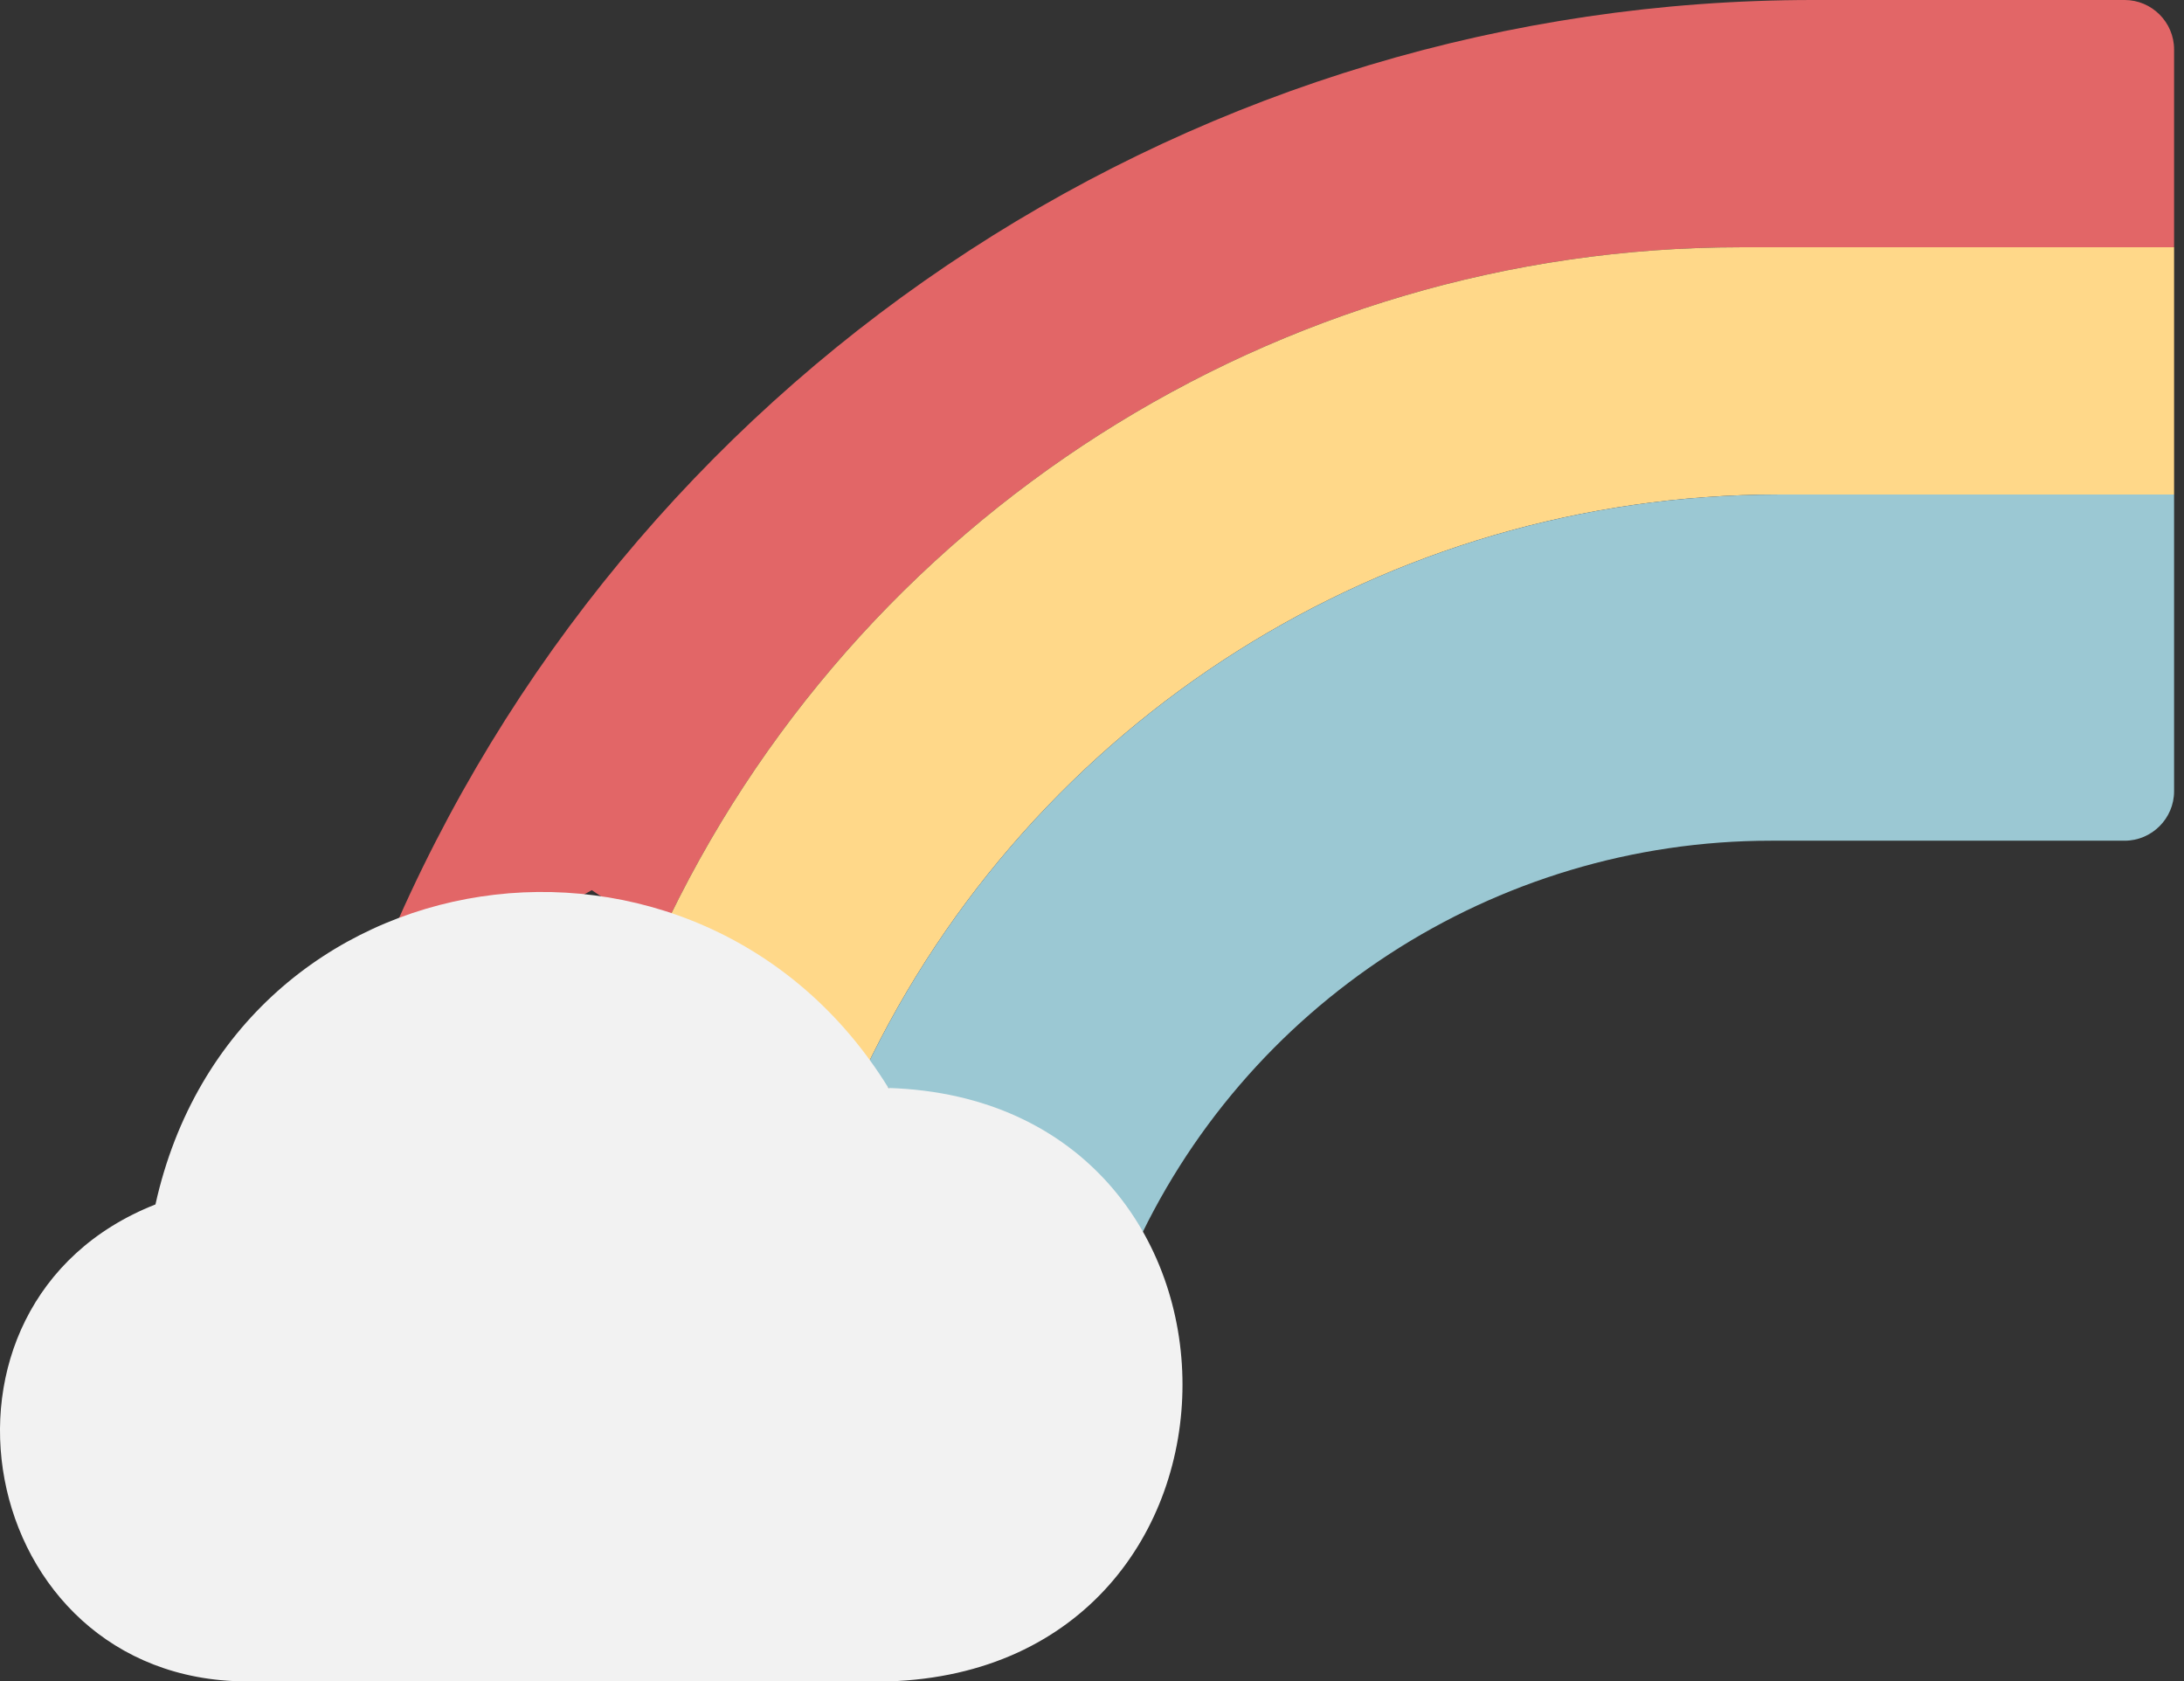 <svg width="139" height="107" viewBox="0 0 139 107" fill="none" xmlns="http://www.w3.org/2000/svg">
<rect x="0" y="0" width="139" height="107" fill="#333333" stroke="none"/>
<path d="M138.369 3.147V15.735H110.77C81.282 15.735 54.438 32.887 42.038 59.574L37.664 56.647L26.901 62.658C25.327 61.934 24.635 60.077 25.359 58.504C41.157 22.974 76.499 0 115.396 0H135.222C136.953 0 138.369 1.416 138.369 3.147Z" fill="#E26667"/>
<path d="M138.369 15.736V31.471H113.193C88.268 31.471 65.672 45.79 55.004 68.197L47.325 63.099L42.038 59.574C54.438 32.887 81.282 15.736 110.77 15.736H138.369Z" fill="#FFD889"/>
<path d="M138.369 31.471V50.353C138.369 52.084 136.953 53.5 135.222 53.5H112.721C95.129 53.5 79.141 63.885 71.998 79.966C71.331 81.524 69.354 82.283 67.812 81.54L65.987 75.529C63.274 73.691 57.716 70.019 55.004 68.197C65.672 45.789 88.268 31.471 113.193 31.471H138.369Z" fill="#9BC8D3"/>
<path d="M56.546 69.235C44.521 49.721 14.964 53.793 9.894 76.647C-6.099 82.941 -1.637 106.896 15.634 107H56.546C81.493 106.21 81.502 70.028 56.546 69.235Z" fill="#F2F2F2"/>
</svg>

